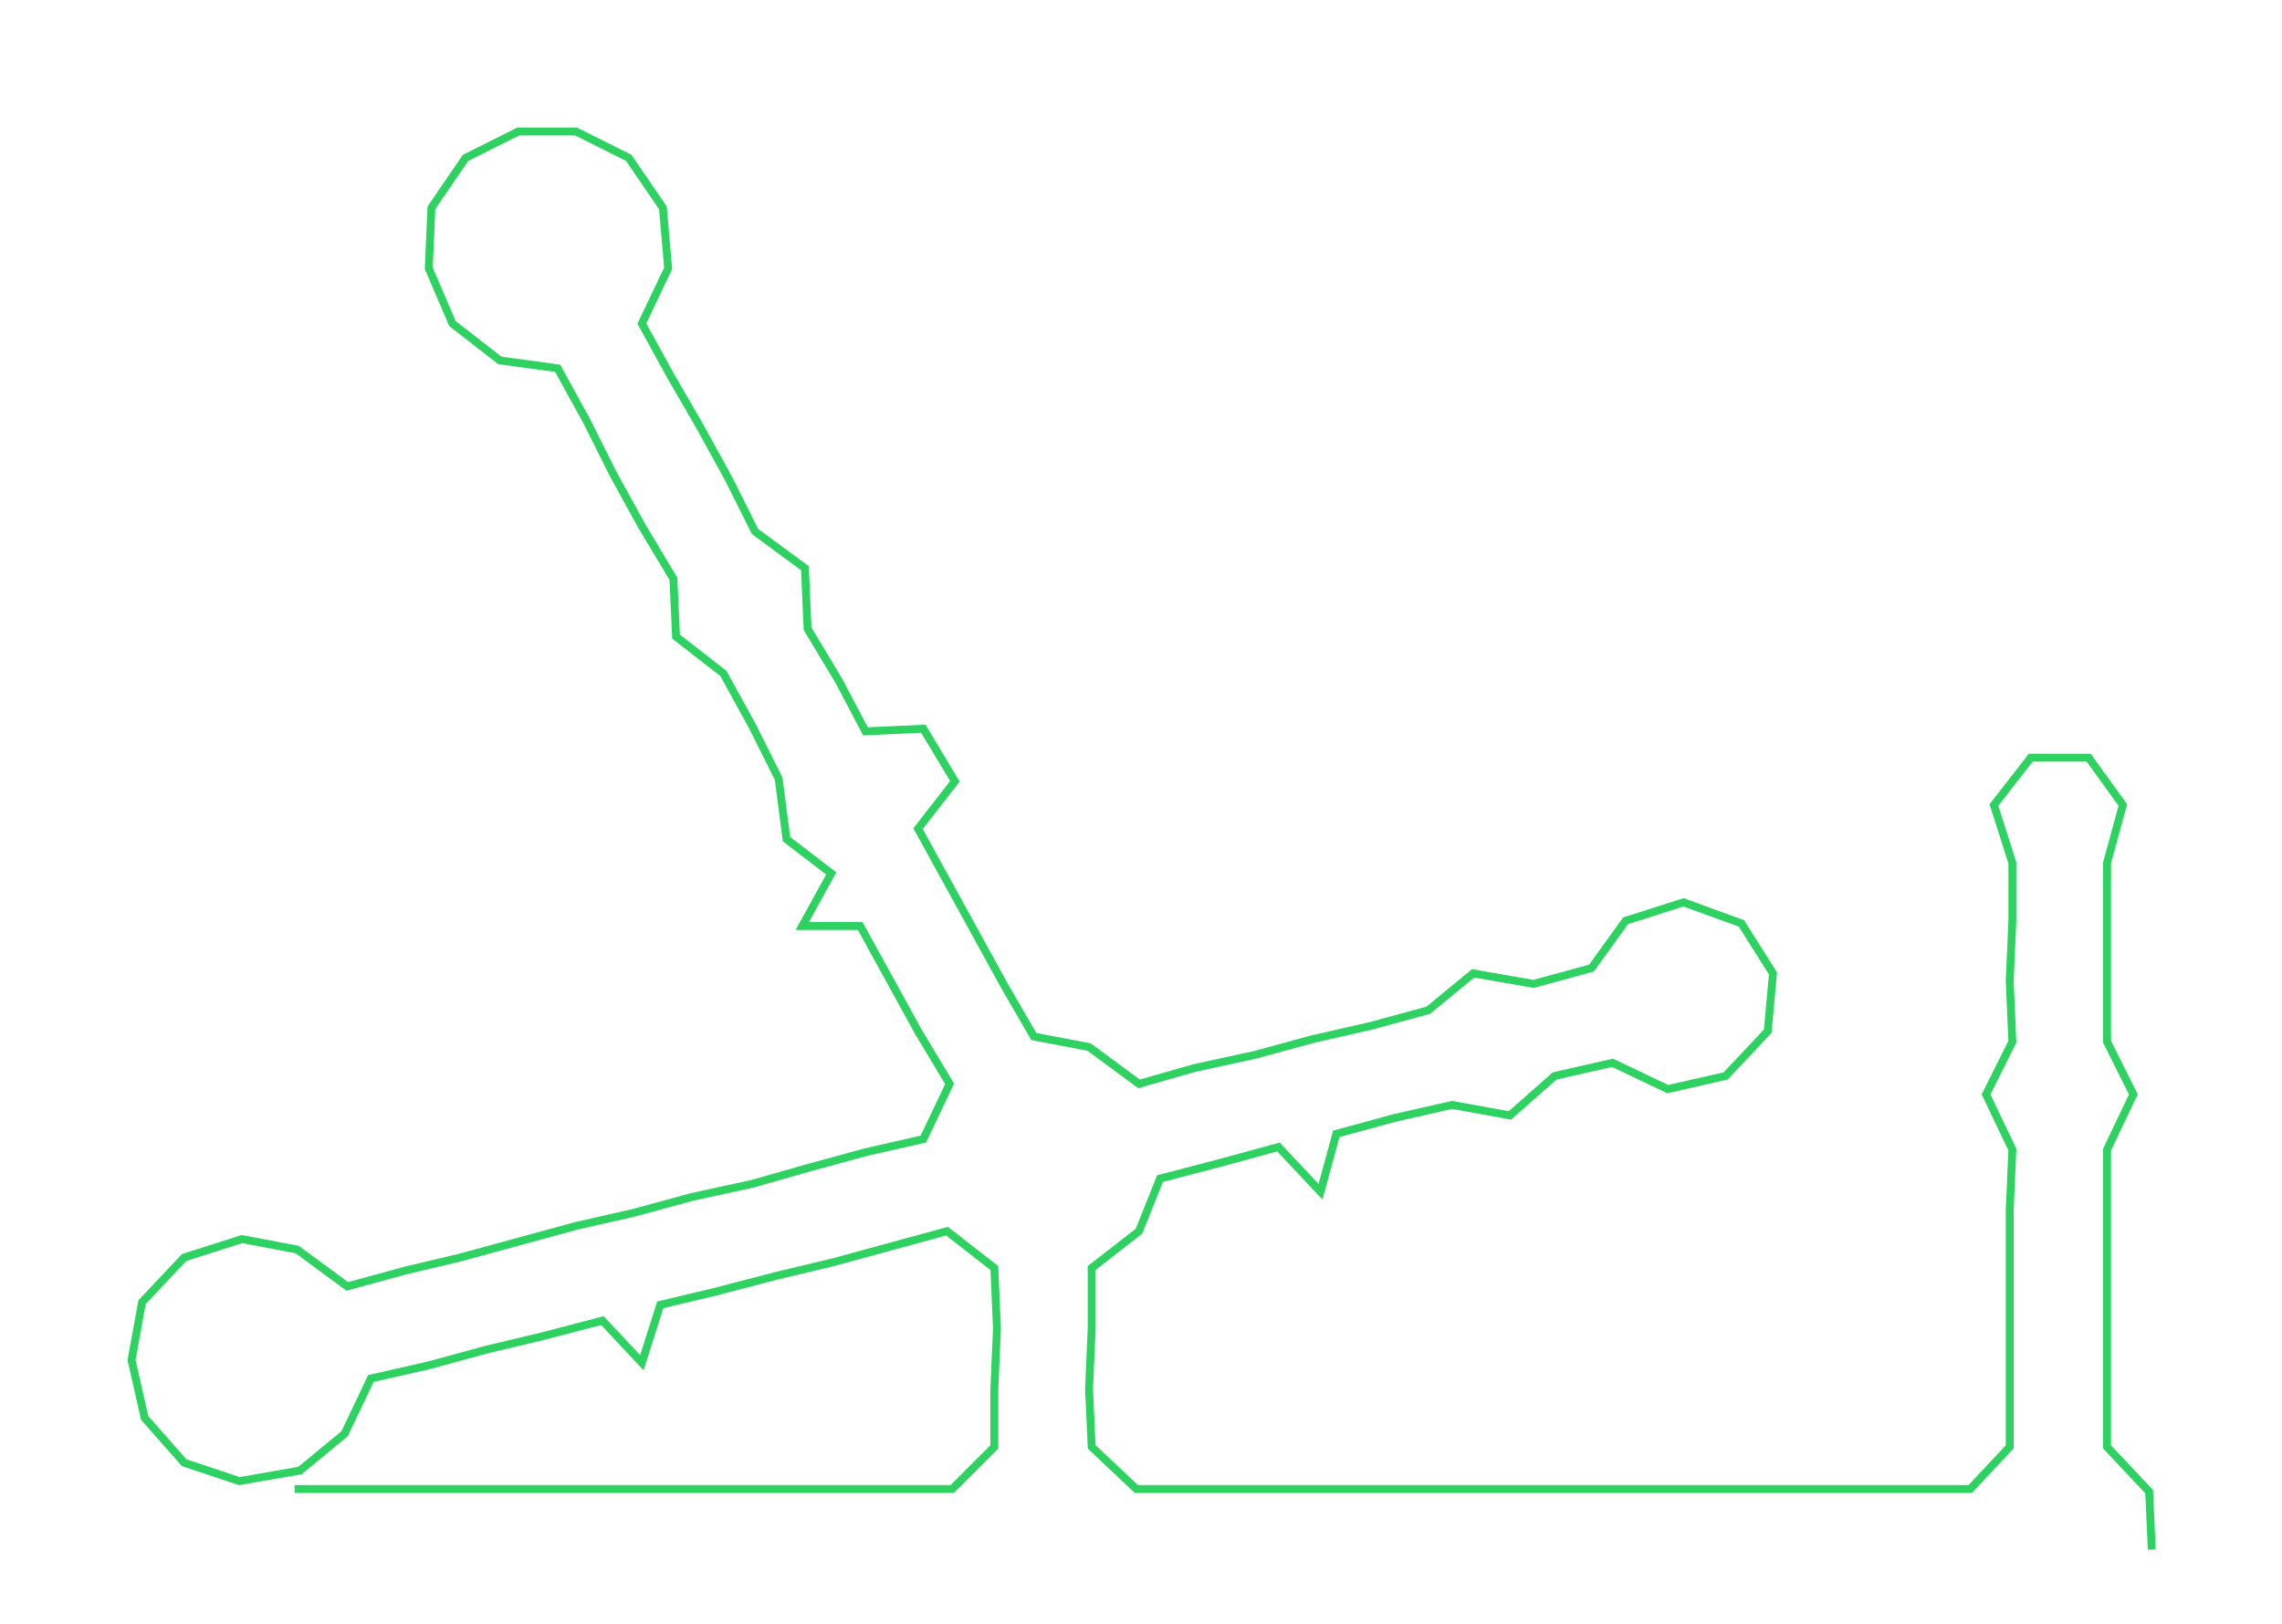<ns0:svg xmlns:ns0="http://www.w3.org/2000/svg" width="300px" height="213.439px" viewBox="0 0 867.507 617.2"><ns0:path style="stroke:#2dd261;stroke-width:3px;fill:none;" d="M112 566 L112 566 L135 566 L157 566 L180 566 L203 566 L225 566 L248 566 L271 566 L293 566 L316 566 L339 566 L362 566 L378 550 L378 528 L379 505 L378 482 L360 468 L338 474 L316 480 L295 485 L272 491 L251 496 L244 518 L229 502 L206 508 L185 513 L163 519 L141 524 L131 545 L114 559 L91 563 L70 556 L55 539 L50 517 L54 495 L70 478 L92 471 L113 475 L132 489 L154 483 L175 478 L197 472 L219 466 L241 461 L263 455 L286 450 L307 444 L329 438 L351 433 L361 412 L349 392 L338 372 L327 352 L305 352 L316 332 L299 319 L296 296 L286 276 L275 256 L257 242 L256 220 L244 200 L233 180 L223 160 L212 140 L190 137 L172 123 L163 102 L164 79 L177 60 L197 50 L219 50 L239 60 L252 79 L254 102 L244 123 L255 143 L266 162 L277 182 L287 202 L306 216 L307 239 L319 259 L329 278 L351 277 L363 297 L349 315 L360 335 L371 355 L382 375 L393 394 L414 398 L433 412 L454 406 L477 401 L499 395 L521 390 L543 384 L560 370 L583 374 L605 368 L618 350 L640 343 L662 351 L674 370 L672 392 L656 409 L634 414 L613 404 L591 409 L574 424 L552 420 L530 425 L508 431 L502 453 L486 436 L464 442 L441 448 L433 468 L415 482 L415 505 L414 528 L415 550 L432 566 L454 566 L477 566 L500 566 L522 566 L544 566 L567 566 L590 566 L612 566 L634 566 L657 566 L680 566 L704 566 L725 566 L749 566 L764 550 L764 528 L764 505 L764 482 L764 460 L765 437 L755 416 L765 396 L764 373 L765 350 L765 328 L758 306 L772 288 L794 288 L807 306 L801 328 L801 350 L801 373 L801 396 L811 416 L801 437 L801 460 L801 482 L801 505 L801 528 L801 550 L817 567 L818 589" /></ns0:svg>